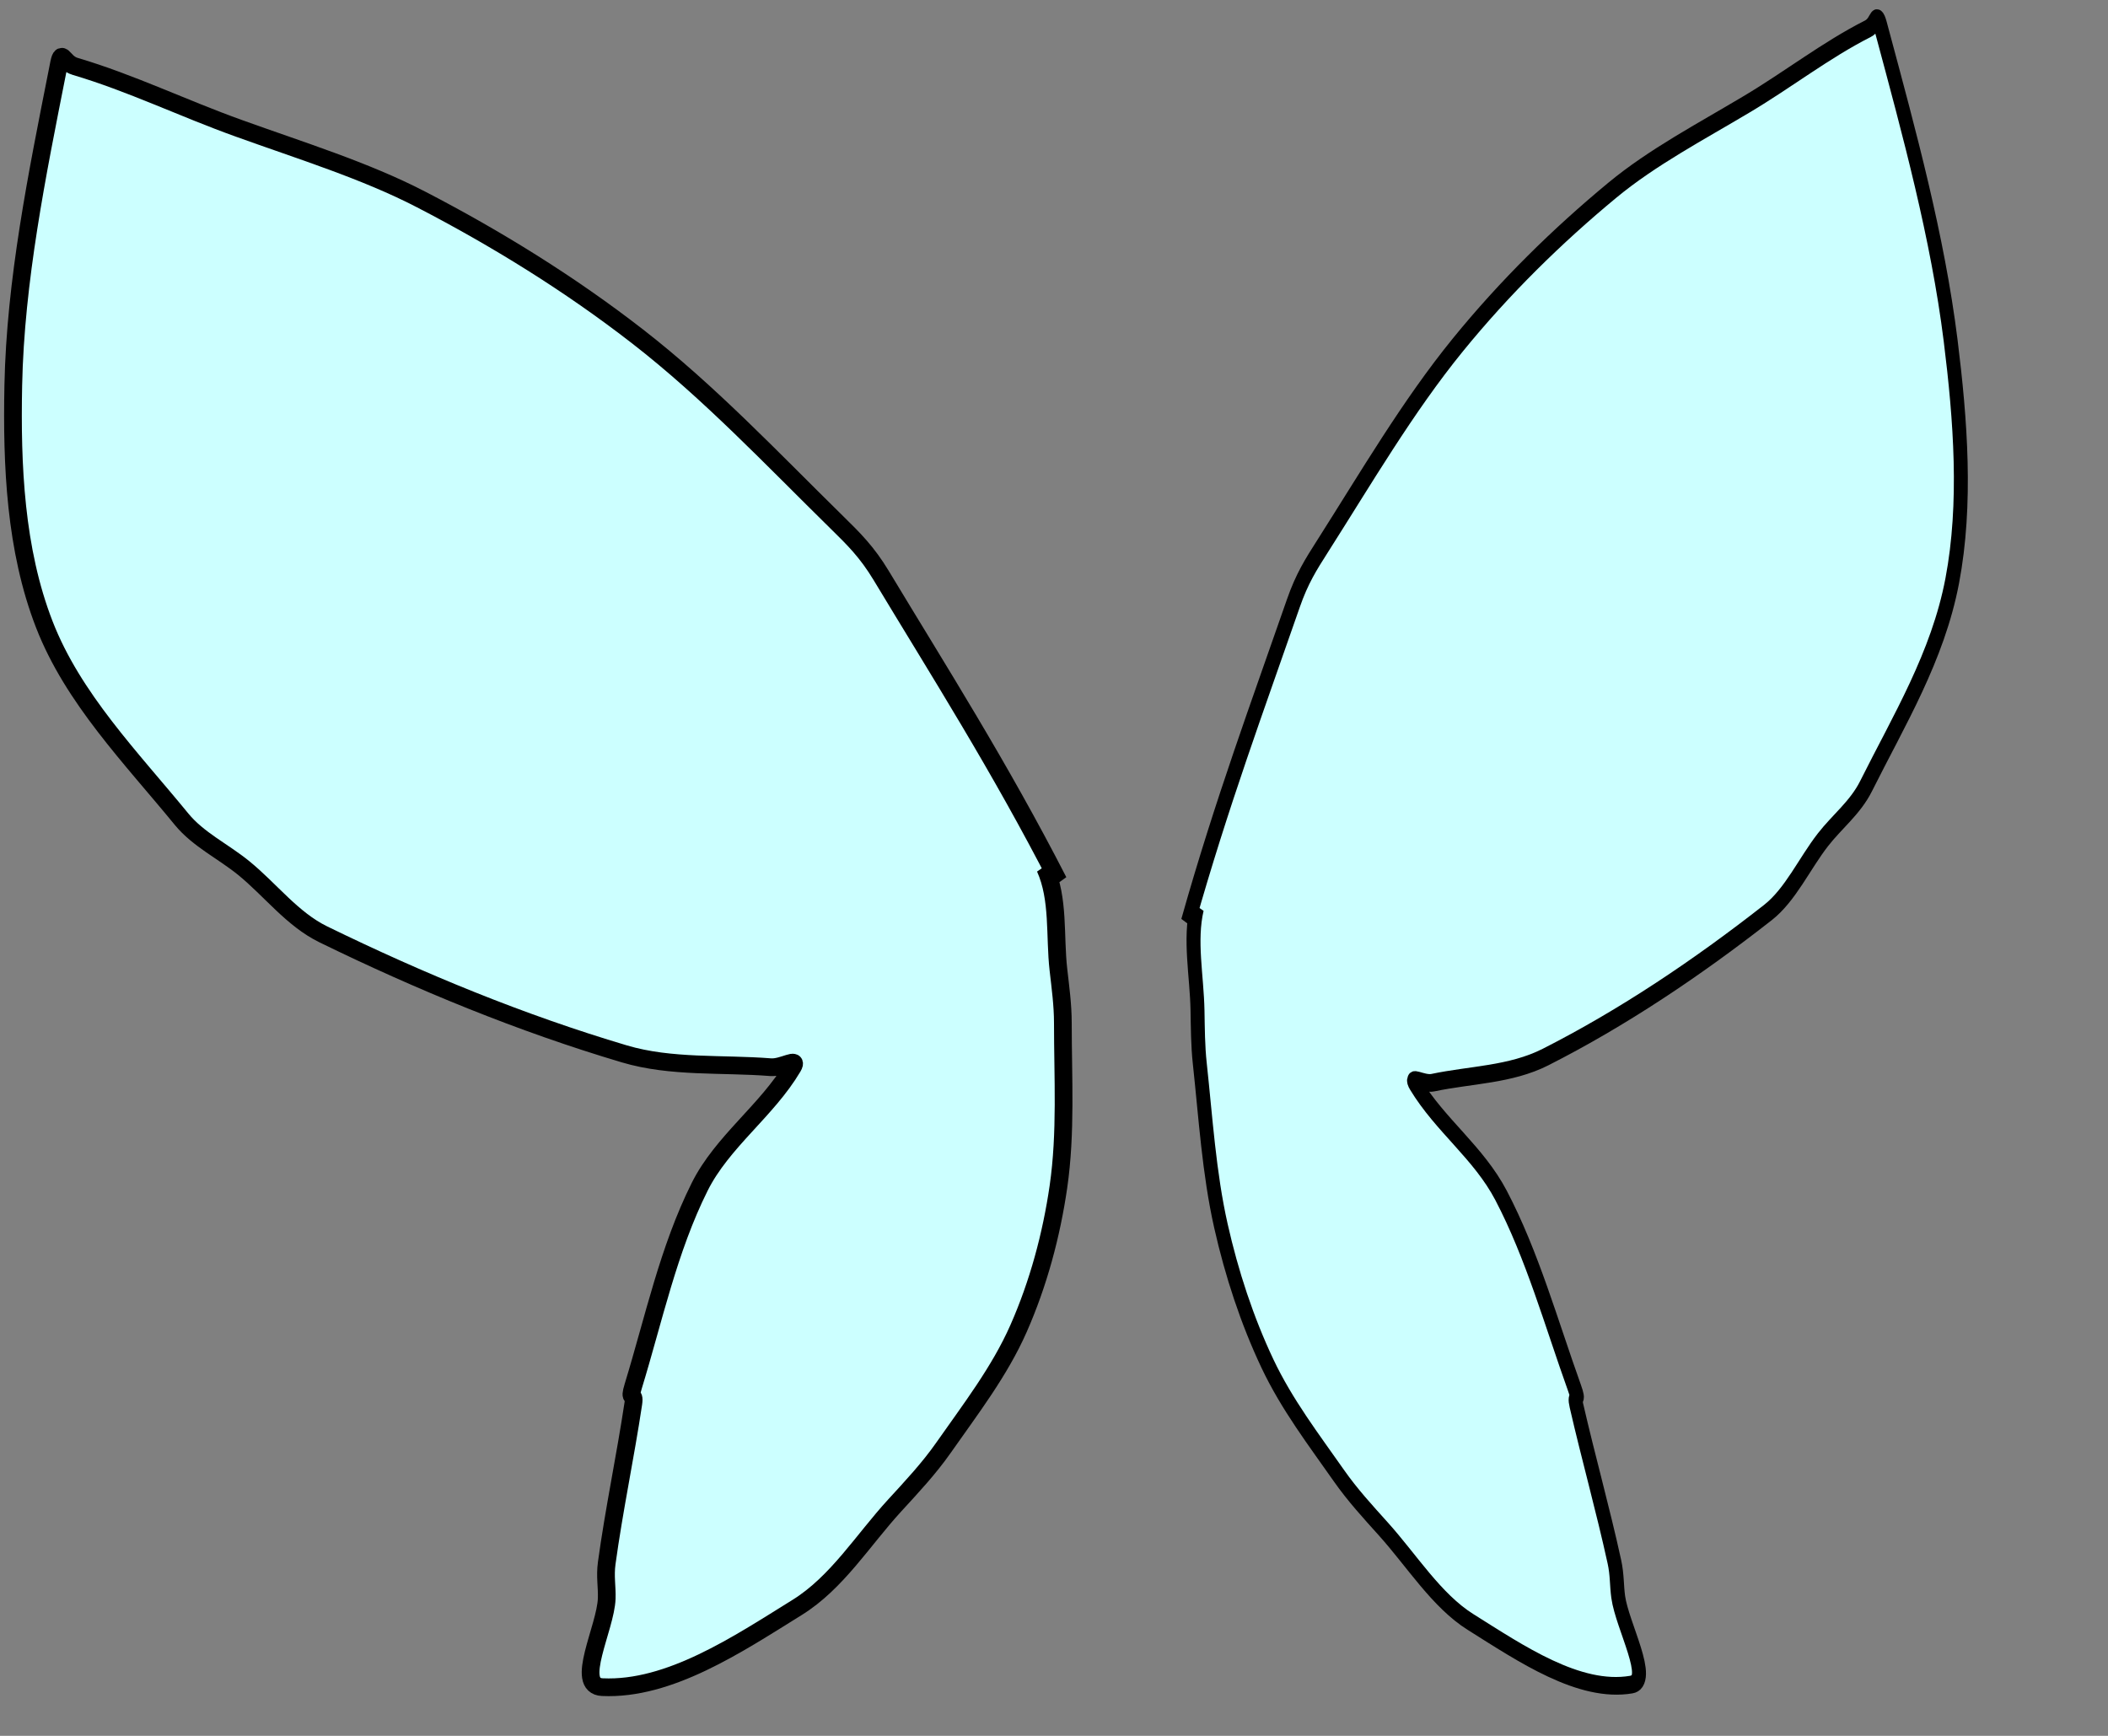 <svg version="1.1" width="119" height="98" xmlns="http://www.w3.org/2000/svg" xmlns:xlink="http://www.w3.org/1999/xlink">
  <rect width="100%" height="100%" fill="#808080" stroke="none"/>
  <!-- Exported by Scratch - http://scratch.mit.edu/ -->
  <path id="ID0.5045476732775569" fill="#CCFFFF" stroke="#000000" stroke-width="1" stroke-linecap="round" d="M 265 159.500 C 261.668 153.005 258.251 147.645 255 142.250 C 254.187 140.901 253.428 140.161 252.500 139.250 C 248.843 135.660 245.297 131.893 241.250 128.750 C 237.438 125.789 233.287 123.219 229 121 C 225.870 119.379 222.197 118.244 218.750 117 C 215.561 115.857 212.652 114.433 209.500 113.500 C 208.698 113.268 208.768 112.267 208.500 113.750 C 207.343 119.597 206.120 125.599 206 131.500 C 205.909 136.032 206.111 140.774 207.750 145 C 209.370 149.178 212.663 152.532 215.500 156 C 216.439 157.147 217.850 157.815 219 158.750 C 220.514 159.980 221.747 161.644 223.500 162.500 C 228.973 165.173 234.661 167.516 240.500 169.250 C 243.144 170.035 246 169.783 248.750 170 C 249.438 170.054 250.363 169.388 250 170 C 248.548 172.450 246.023 174.203 244.750 176.750 C 242.984 180.282 242.156 184.224 241 188 C 240.711 188.944 241.113 188.249 241 189 C 240.549 192.005 239.911 194.990 239.500 198 C 239.397 198.753 239.524 199.334 239.500 200 C 239.440 201.666 237.657 204.926 239.250 205 C 243.032 205.176 246.888 202.588 250.250 200.500 C 252.501 199.102 253.960 196.703 255.750 194.750 C 256.708 193.705 257.687 192.661 258.500 191.500 C 260.023 189.324 261.679 187.181 262.750 184.750 C 263.866 182.218 264.603 179.489 265 176.750 C 265.442 173.700 265.250 170.581 265.250 167.500 C 265.250 166.498 265.114 165.496 265 164.500 C 264.781 162.582 265.042 160.511 264.250 158.750 Z " transform="matrix(1, 0, 0, 1, -205.25, -109.75)"/>
  <path id="ID0.5045476732775569" fill="#CCFFFF" stroke="#000000" stroke-width="1" stroke-linecap="round" d="M 265 159.500 C 261.668 153.005 258.251 147.645 255 142.250 C 254.187 140.901 253.428 140.161 252.500 139.250 C 248.843 135.660 245.297 131.893 241.250 128.750 C 237.438 125.789 233.287 123.219 229 121 C 225.870 119.379 222.197 118.244 218.750 117 C 215.561 115.857 212.652 114.433 209.500 113.500 C 208.698 113.268 208.768 112.267 208.500 113.750 C 207.343 119.597 206.120 125.599 206 131.500 C 205.909 136.032 206.111 140.774 207.750 145 C 209.370 149.178 212.663 152.532 215.500 156 C 216.439 157.147 217.850 157.815 219 158.750 C 220.514 159.980 221.747 161.644 223.500 162.500 C 228.973 165.173 234.661 167.516 240.500 169.250 C 243.144 170.035 246 169.783 248.750 170 C 249.438 170.054 250.363 169.388 250 170 C 248.548 172.450 246.023 174.203 244.750 176.750 C 242.984 180.282 242.156 184.224 241 188 C 240.711 188.944 241.113 188.249 241 189 C 240.549 192.005 239.911 194.990 239.500 198 C 239.397 198.753 239.524 199.334 239.500 200 C 239.440 201.666 237.657 204.926 239.250 205 C 243.032 205.176 246.888 202.588 250.250 200.500 C 252.501 199.102 253.960 196.703 255.750 194.750 C 256.708 193.705 257.687 192.661 258.500 191.500 C 260.023 189.324 261.679 187.181 262.750 184.750 C 263.866 182.218 264.603 179.489 265 176.750 C 265.442 173.700 265.250 170.581 265.250 167.500 C 265.250 166.498 265.114 165.496 265 164.500 C 264.781 162.582 265.042 160.511 264.250 158.750 Z " transform="matrix(-0.781, 0.085, 0.108, 0.994, 256.8, -129)"/>
</svg>